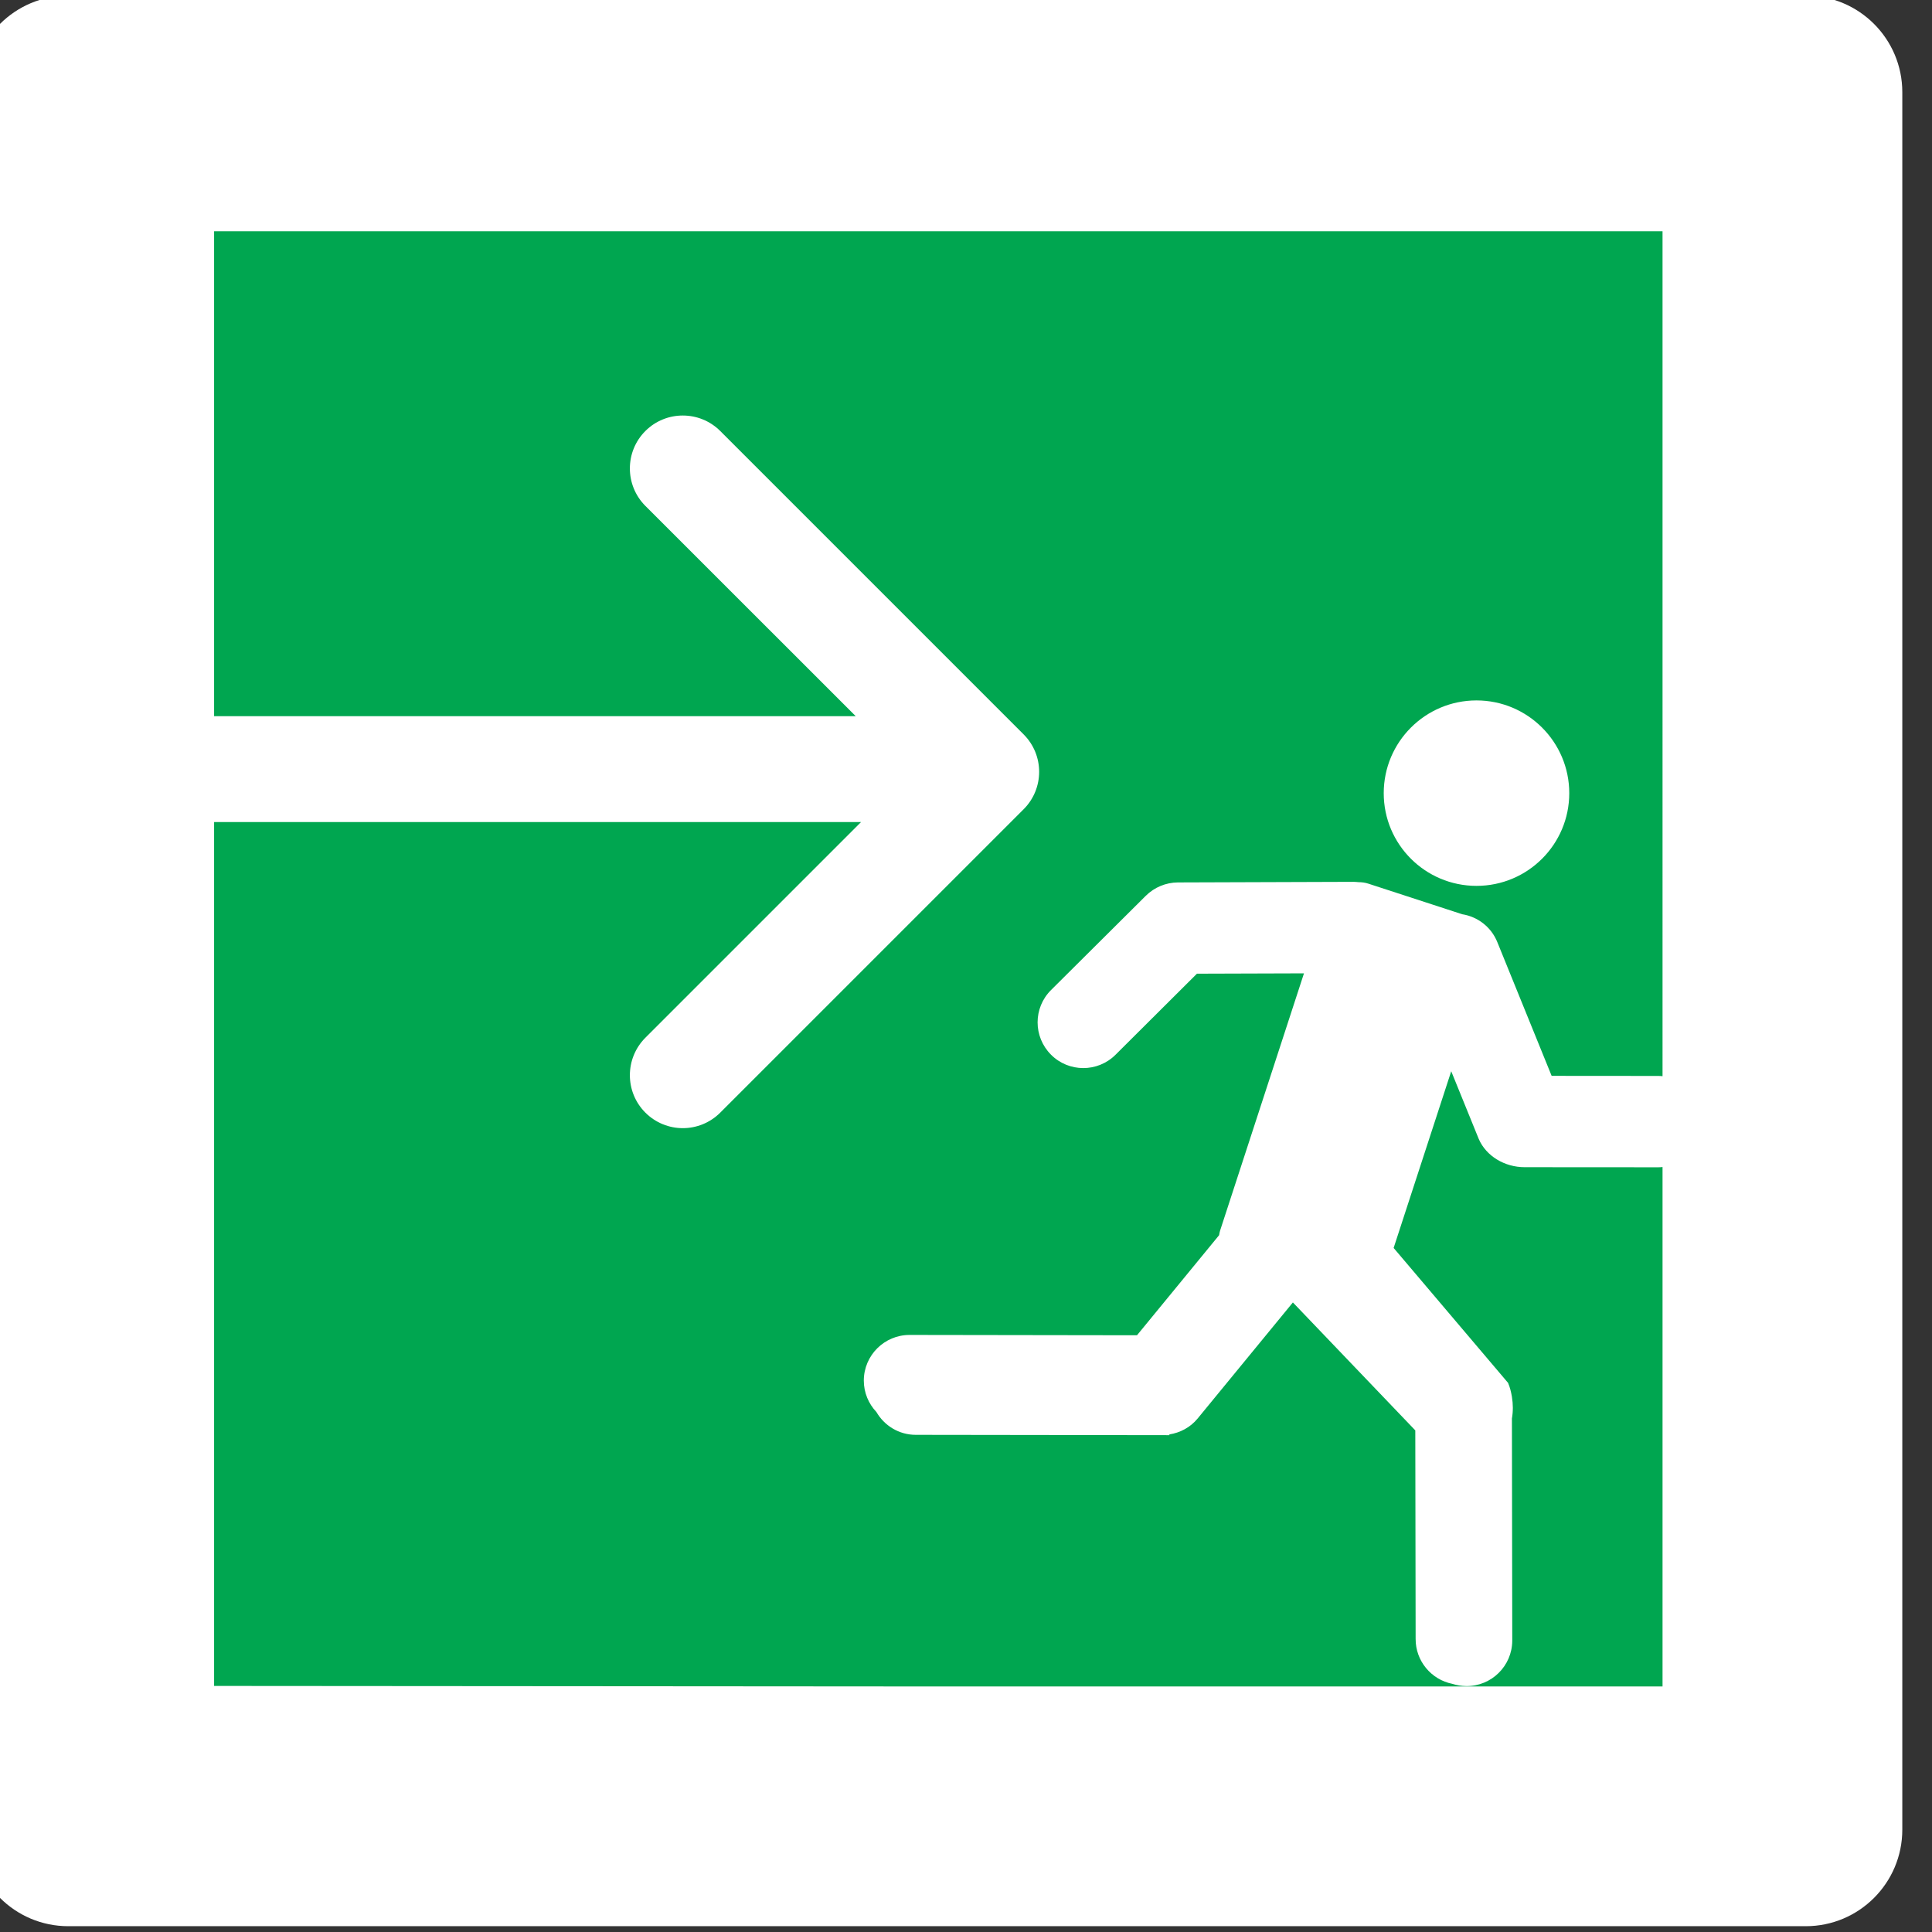 <?xml version="1.0" encoding="UTF-8" standalone="no"?>
<!-- Created with Inkscape (http://www.inkscape.org/) -->

<svg
   width="12.7mm"
   height="12.7mm"
   viewBox="0 0 12.7 12.7"
   version="1.1"
   id="svg1"
   xml:space="preserve"
   xmlns="http://www.w3.org/2000/svg"
   xmlns:svg="http://www.w3.org/2000/svg"><rect x="0" y="0" width="12.7" height="12.7" fill="#333333" stroke="none"/><defs
     id="defs1"><clipPath
       clipPathUnits="userSpaceOnUse"
       id="clipPath1294"><path
         d="m 0,0.001 h 1683.779 v 1190.55 H 0 Z"
         transform="translate(-675.058,-1131.424)"
         id="path1294" /></clipPath><clipPath
       clipPathUnits="userSpaceOnUse"
       id="clipPath1296"><path
         d="m 0,0.001 h 1683.779 v 1190.55 H 0 Z"
         transform="translate(-671.137,-1146.021)"
         id="path1296" /></clipPath></defs><g
     id="layer1"
     transform="translate(-34.966,-226.114)"><g
       id="g2798"
       transform="matrix(0.414,0,0,0.414,-352.175,160.835)"><path
         id="path1293"
         d="m 0,0 h -20.696 c -0.635,0 -1.15,0.515 -1.15,1.15 v 20.696 c 0,0.635 0.515,1.15 1.15,1.15 H 0 c 0.635,0 1.15,-0.515 1.15,-1.15 V 1.15 C 1.15,0.515 0.635,0 0,0"
         style="fill:#ffffff;fill-opacity:1;fill-rule:nonzero;stroke:none"
         transform="matrix(1.333,0,0,-1.333,963.795,188.263)"
         clip-path="url(#clipPath1294)" /><path
         id="path1295"
         d="m 0,0 c 0.61,0 1.105,-0.495 1.105,-1.105 0,-0.61 -0.495,-1.104 -1.105,-1.104 -0.61,0 -1.105,0.494 -1.105,1.104 C -1.105,-0.495 -0.61,0 0,0 m -3.939,-2.327 c 0.102,0.101 0.239,0.158 0.382,0.159 l 2.09,0.007 c 0.021,0 0.041,-0.002 0.062,-0.004 0.039,0 0.079,-0.005 0.118,-0.018 l 1.117,-0.364 c 0.182,-0.029 0.344,-0.149 0.418,-0.332 l 0.647,-1.593 1.271,-10e-4 c 0.017,0 0.034,-0.001 0.05,-0.003 V 5.588 h -17.253 v -5.776 h 7.643 L -9.9,2.317 c -0.246,0.247 -0.246,0.646 0,0.892 0.246,0.246 0.646,0.246 0.892,0 l 3.614,-3.614 c 0.246,-0.246 0.246,-0.645 0,-0.891 L -9.008,-4.91 c -0.123,-0.123 -0.285,-0.185 -0.446,-0.185 -0.161,0 -0.323,0.062 -0.446,0.185 -0.246,0.246 -0.246,0.645 0,0.892 l 2.569,2.569 h -7.706 v -10.29 l 8.183,-0.006 h 9.062 10e-4 0.007 v 6.187 C 2.199,-5.56 2.182,-5.561 2.165,-5.561 L 0.573,-5.56 c -0.237,0 -0.458,0.132 -0.546,0.336 l -0.328,0.807 -0.686,-2.105 1.363,-1.607 C 0.398,-8.18 0.412,-8.236 0.422,-8.295 v -0.002 c 0.014,-0.083 0.015,-0.171 0,-0.256 l 0.004,-2.648 c -0.002,-0.3 -0.247,-0.542 -0.547,-0.54 -0.058,10e-4 -0.114,0.01 -0.167,0.027 -0.25,0.05 -0.439,0.272 -0.437,0.537 l -0.004,2.482 -1.458,1.524 -1.135,-1.383 C -3.41,-8.661 -3.531,-8.723 -3.658,-8.743 l -10e-4,-0.009 -3.02,0.004 c -0.201,0 -0.375,0.11 -0.469,0.272 -0.093,0.098 -0.15,0.23 -0.15,0.375 0.001,0.3 0.245,0.543 0.545,0.543 l 2.709,-0.004 0.978,1.192 c 0.003,0.018 0.006,0.035 0.011,0.052 l 1,3.067 -1.275,-0.004 -0.97,-0.966 c -0.213,-0.212 -0.558,-0.211 -0.769,0.002 -0.212,0.213 -0.212,0.557 0.001,0.769 z"
         style="fill:#00a650;fill-opacity:1;fill-rule:nonzero;stroke:none"
         transform="matrix(1.333,0,0,-1.333,958.567,168.8)"
         clip-path="url(#clipPath1296)" /></g></g></svg>
